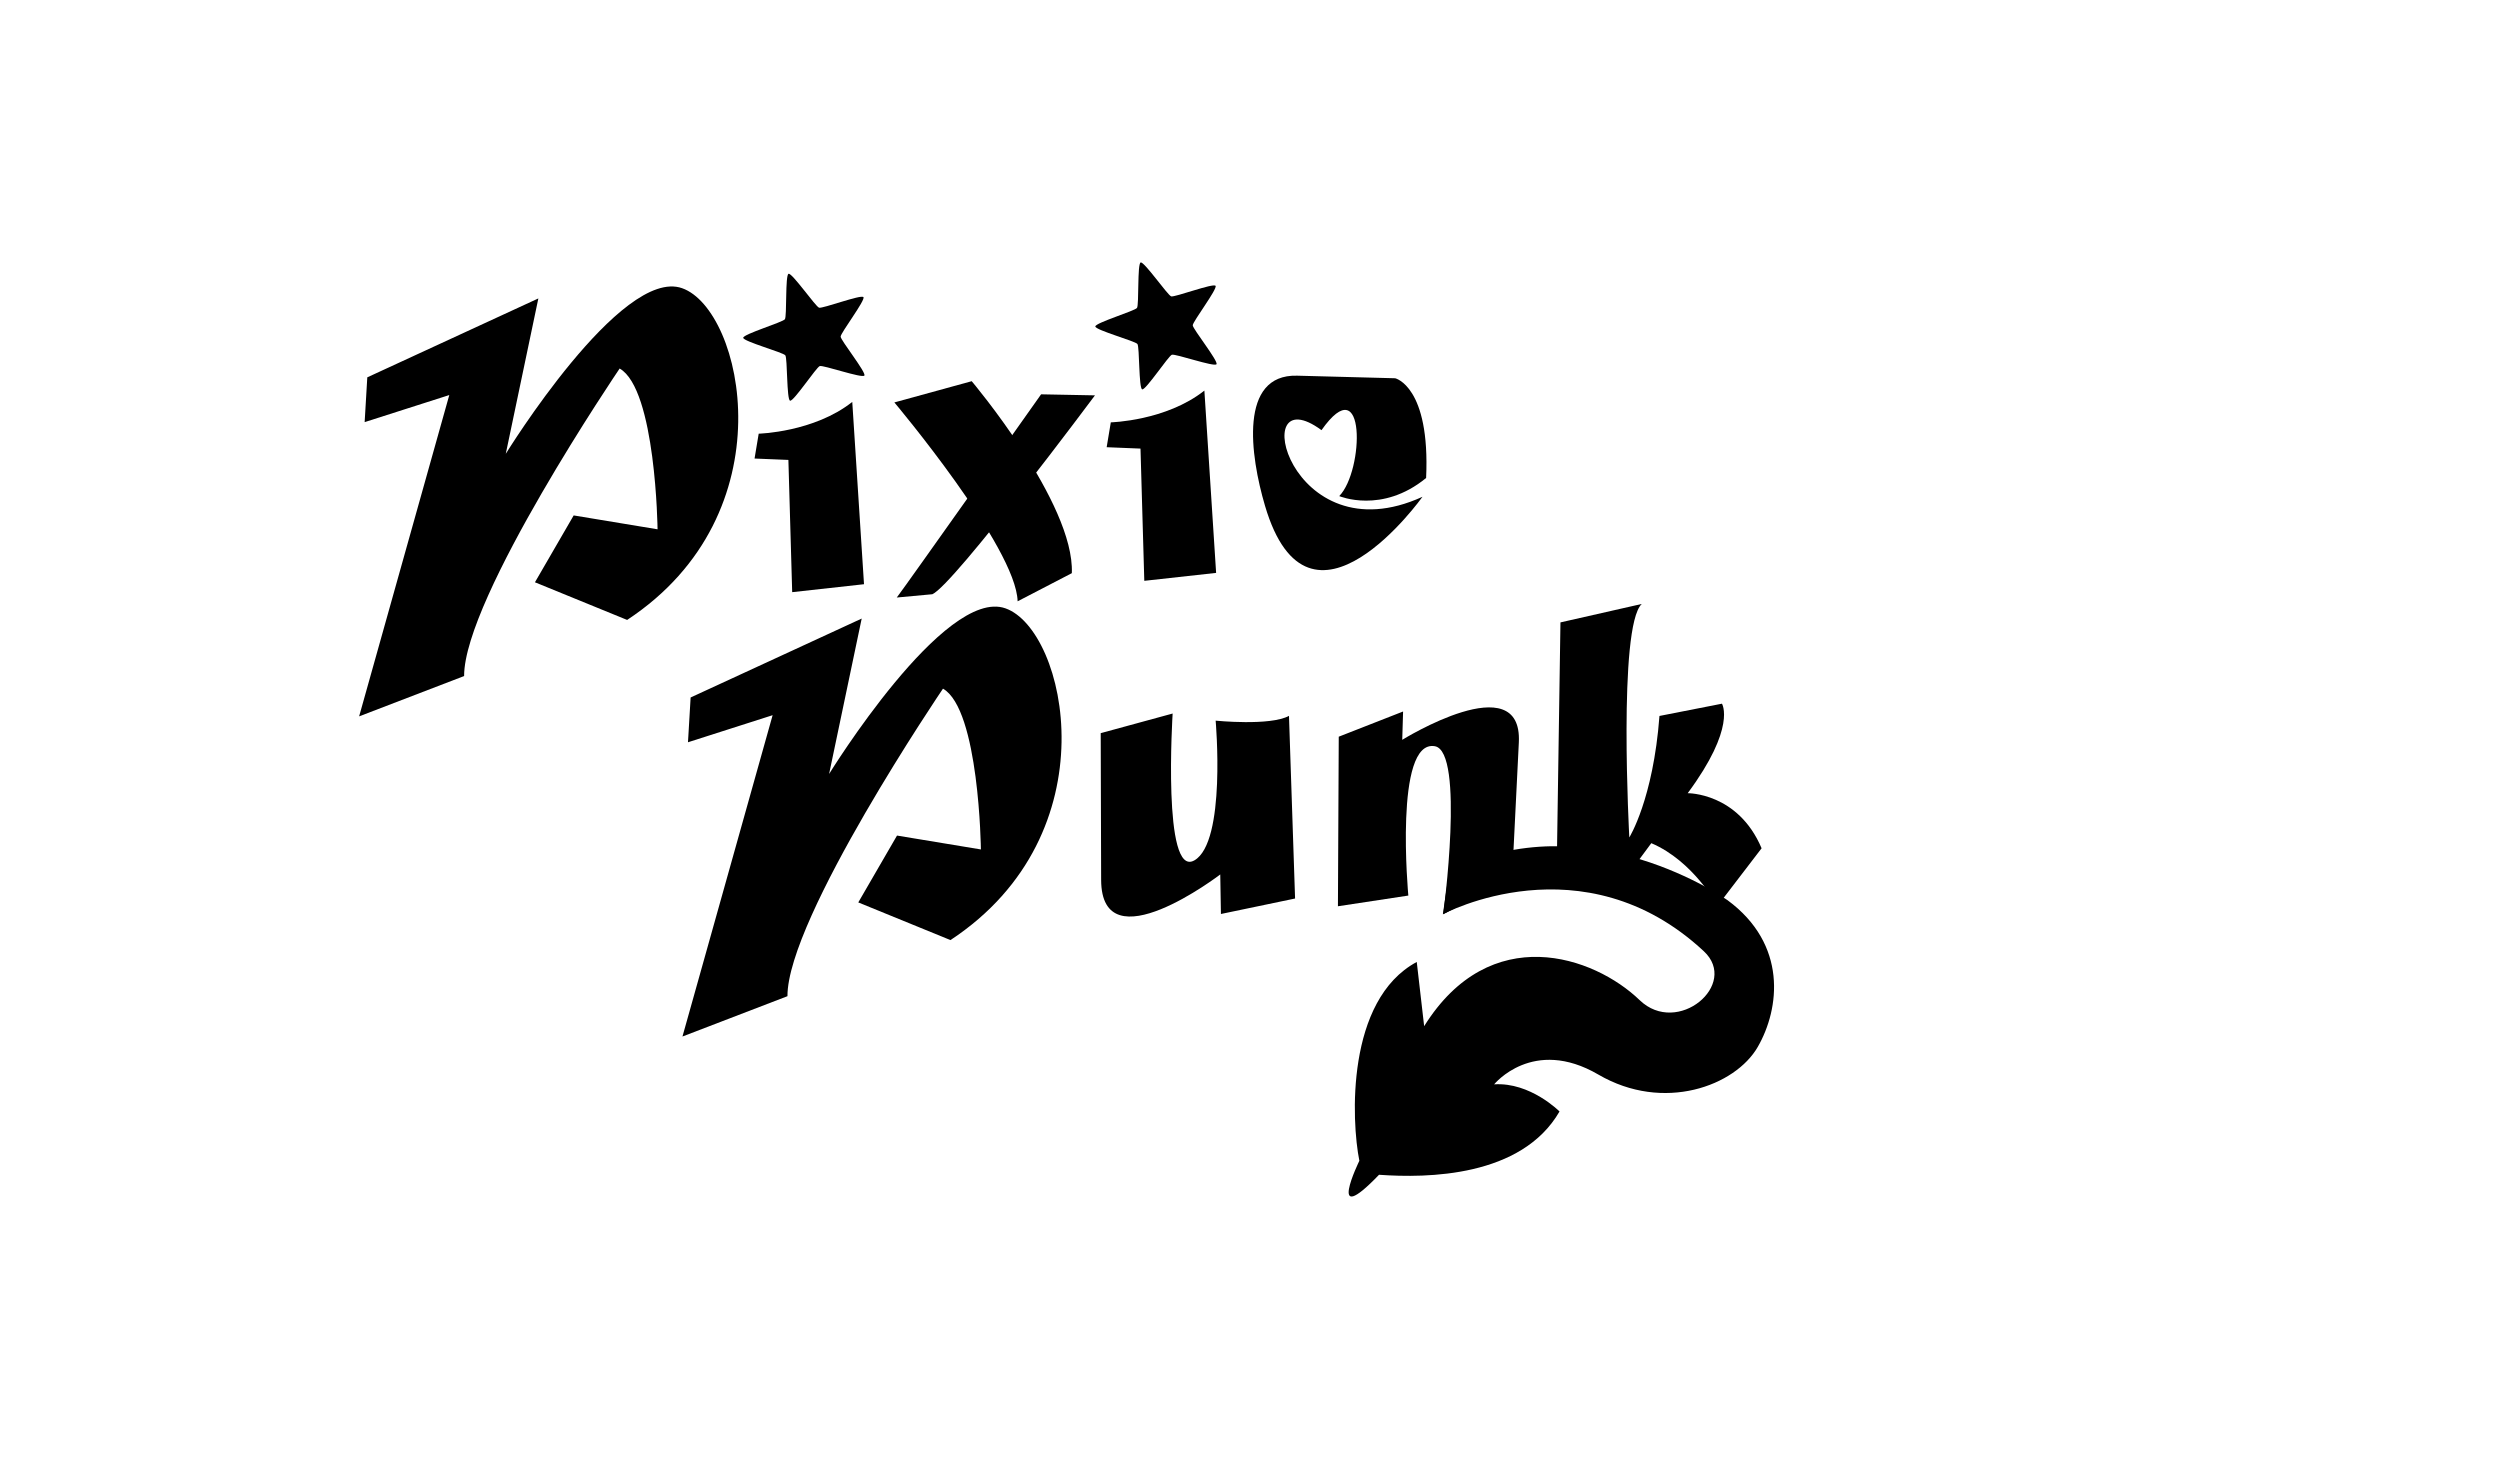 <svg width="320" height="188" version="1.1" viewBox="0 0 320 188" xmlns="http://www.w3.org/2000/svg">
 <g>
  <path d="m68.473 74.532 4.958-8.558 10.737 1.777s-0.208-17.921-4.853-20.581c0 0-19.936 29.38-19.908 39.365l-13.439 5.161 11.541-41.13-10.834 3.466 0.338-5.732 21.897-10.102-4.172 19.892s14.759-23.966 22.575-21.2c7.816 2.767 13.671 28.829-7.04 42.462z"/>
  <path d="m101.4 75.796-0.486-16.926-4.331-0.177 0.53-3.182s7.071-0.177 11.977-4.066l1.503 23.335z"/>
  <path d="m110.64 48.073c-0.27 0.381-5.268-1.365-5.71-1.216-0.442 0.15-3.355 4.571-3.801 4.432-0.446-0.139-0.329-5.432-0.608-5.807-0.279-0.375-5.384-1.778-5.389-2.245-0.006-0.467 5.064-1.992 5.334-2.373 0.27-0.381 0.028-5.67 0.47-5.819 0.442-0.15 3.459 4.201 3.905 4.34 0.446 0.139 5.401-1.726 5.68-1.351s-2.926 4.588-2.921 5.055c6e-3 0.467 3.31 4.603 3.04 4.984z"/>
  <path d="m114.48 51.511 9.899-2.718s13.17 15.601 12.816 24.572l-6.939 3.602c-0.177-6.916-15.777-25.456-15.777-25.456z"/>
  <path d="m133.26 50.473 6.894 0.133s-18.075 24.263-20.815 25.456l-4.552 0.42c0.833-1.05 18.473-26.008 18.473-26.008z"/>
  <path d="m146.47 74.346-0.486-16.926-4.331-0.177 0.53-3.182s7.071-0.177 11.977-4.066l1.503 23.335z"/>
  <path d="m155.71 46.623c-0.27 0.381-5.268-1.365-5.71-1.216-0.442 0.15-3.355 4.571-3.801 4.432s-0.329-5.432-0.608-5.807-5.384-1.778-5.389-2.245c-6e-3 -0.467 5.064-1.992 5.334-2.373s0.028-5.67 0.47-5.819c0.442-0.15 3.459 4.201 3.905 4.34 0.446 0.139 5.401-1.726 5.68-1.351s-2.926 4.588-2.921 5.055c6e-3 0.467 3.31 4.603 3.04 4.984z"/>
  <path d="m182.08 63.588c-17.078 7.81-22.598-15.641-12.928-8.528 5.723-8.132 5.455 5.191 2.27 8.44 0 0 5.465 2.326 11.121-2.318 0.541-11.75-3.959-12.765-3.959-12.765l-12.56-0.33c-7.459-0.196-6.007 10.195-4.104 16.651 5.657 19.188 20.16-1.15 20.16-1.15z"/>
  <path d="m109.86 115.51 4.958-8.558 10.737 1.777s-0.208-17.921-4.853-20.581c0 0-19.936 29.38-19.908 39.365l-13.439 5.161 11.541-41.13-10.834 3.466 0.338-5.732 21.897-10.102-4.172 19.892s14.759-23.966 22.575-21.2c7.816 2.767 13.671 28.829-7.04 42.462z"/>
  <path d="m181.96 131.07" stroke="#000" stroke-width="1px"/>
  <path d="m185.49 111.53-0.802 5.494s17.934-9.673 33.403 4.736c4.557 4.245-3.369 10.93-8.215 6.258-5.862-5.652-19.129-10.209-27.584 3.333l-0.948-8.221c-9.064 4.879-8.373 20.336-7.346 25.45 0 0-4.378 8.968 2.517 1.791 6.154 0.442 18.243 0.314 23.104-8.101 0 0-3.739-3.776-8.37-3.474 0 0 4.974-6.136 13.337-1.253 8.363 4.883 17.537 1.456 20.41-3.542 2.824-4.912 3.82-13.114-3.875-18.779 0 0-17.781-12.672-35.631-3.692z"/>
  <path d="m165.77 115.01-9.491 1.981-0.086-5.062s-15.215 11.65-15.247 0.695l-0.055-18.781 9.207-2.511s-1.341 21.131 2.774 18.8 2.731-17.888 2.731-17.888 6.971 0.703 9.387-0.613z"/>
  <path d="m171.36 94.297 8.235-3.225-0.108 3.626s15.414-9.562 14.924 0.33l-0.858 17.293-8.816 4.703s2.788-20.844-1.081-21.509c-5.249-0.903-3.389 19.117-3.389 19.117l-9.012 1.369z"/>
  <path d="m220.41 90.072s1.889 2.991-4.385 11.458c0 0 6.437-0.092 9.459 7.049l-5.643 7.371s-3.089-5.736-8.474-8.024l-3.106 4.202-8.972-2.782 0.449-29.679 10.405-2.36c-3.064 2.907-1.591 29.883-1.591 29.883s3.058-4.871 3.859-15.548z"/>
 </g>
</svg>
